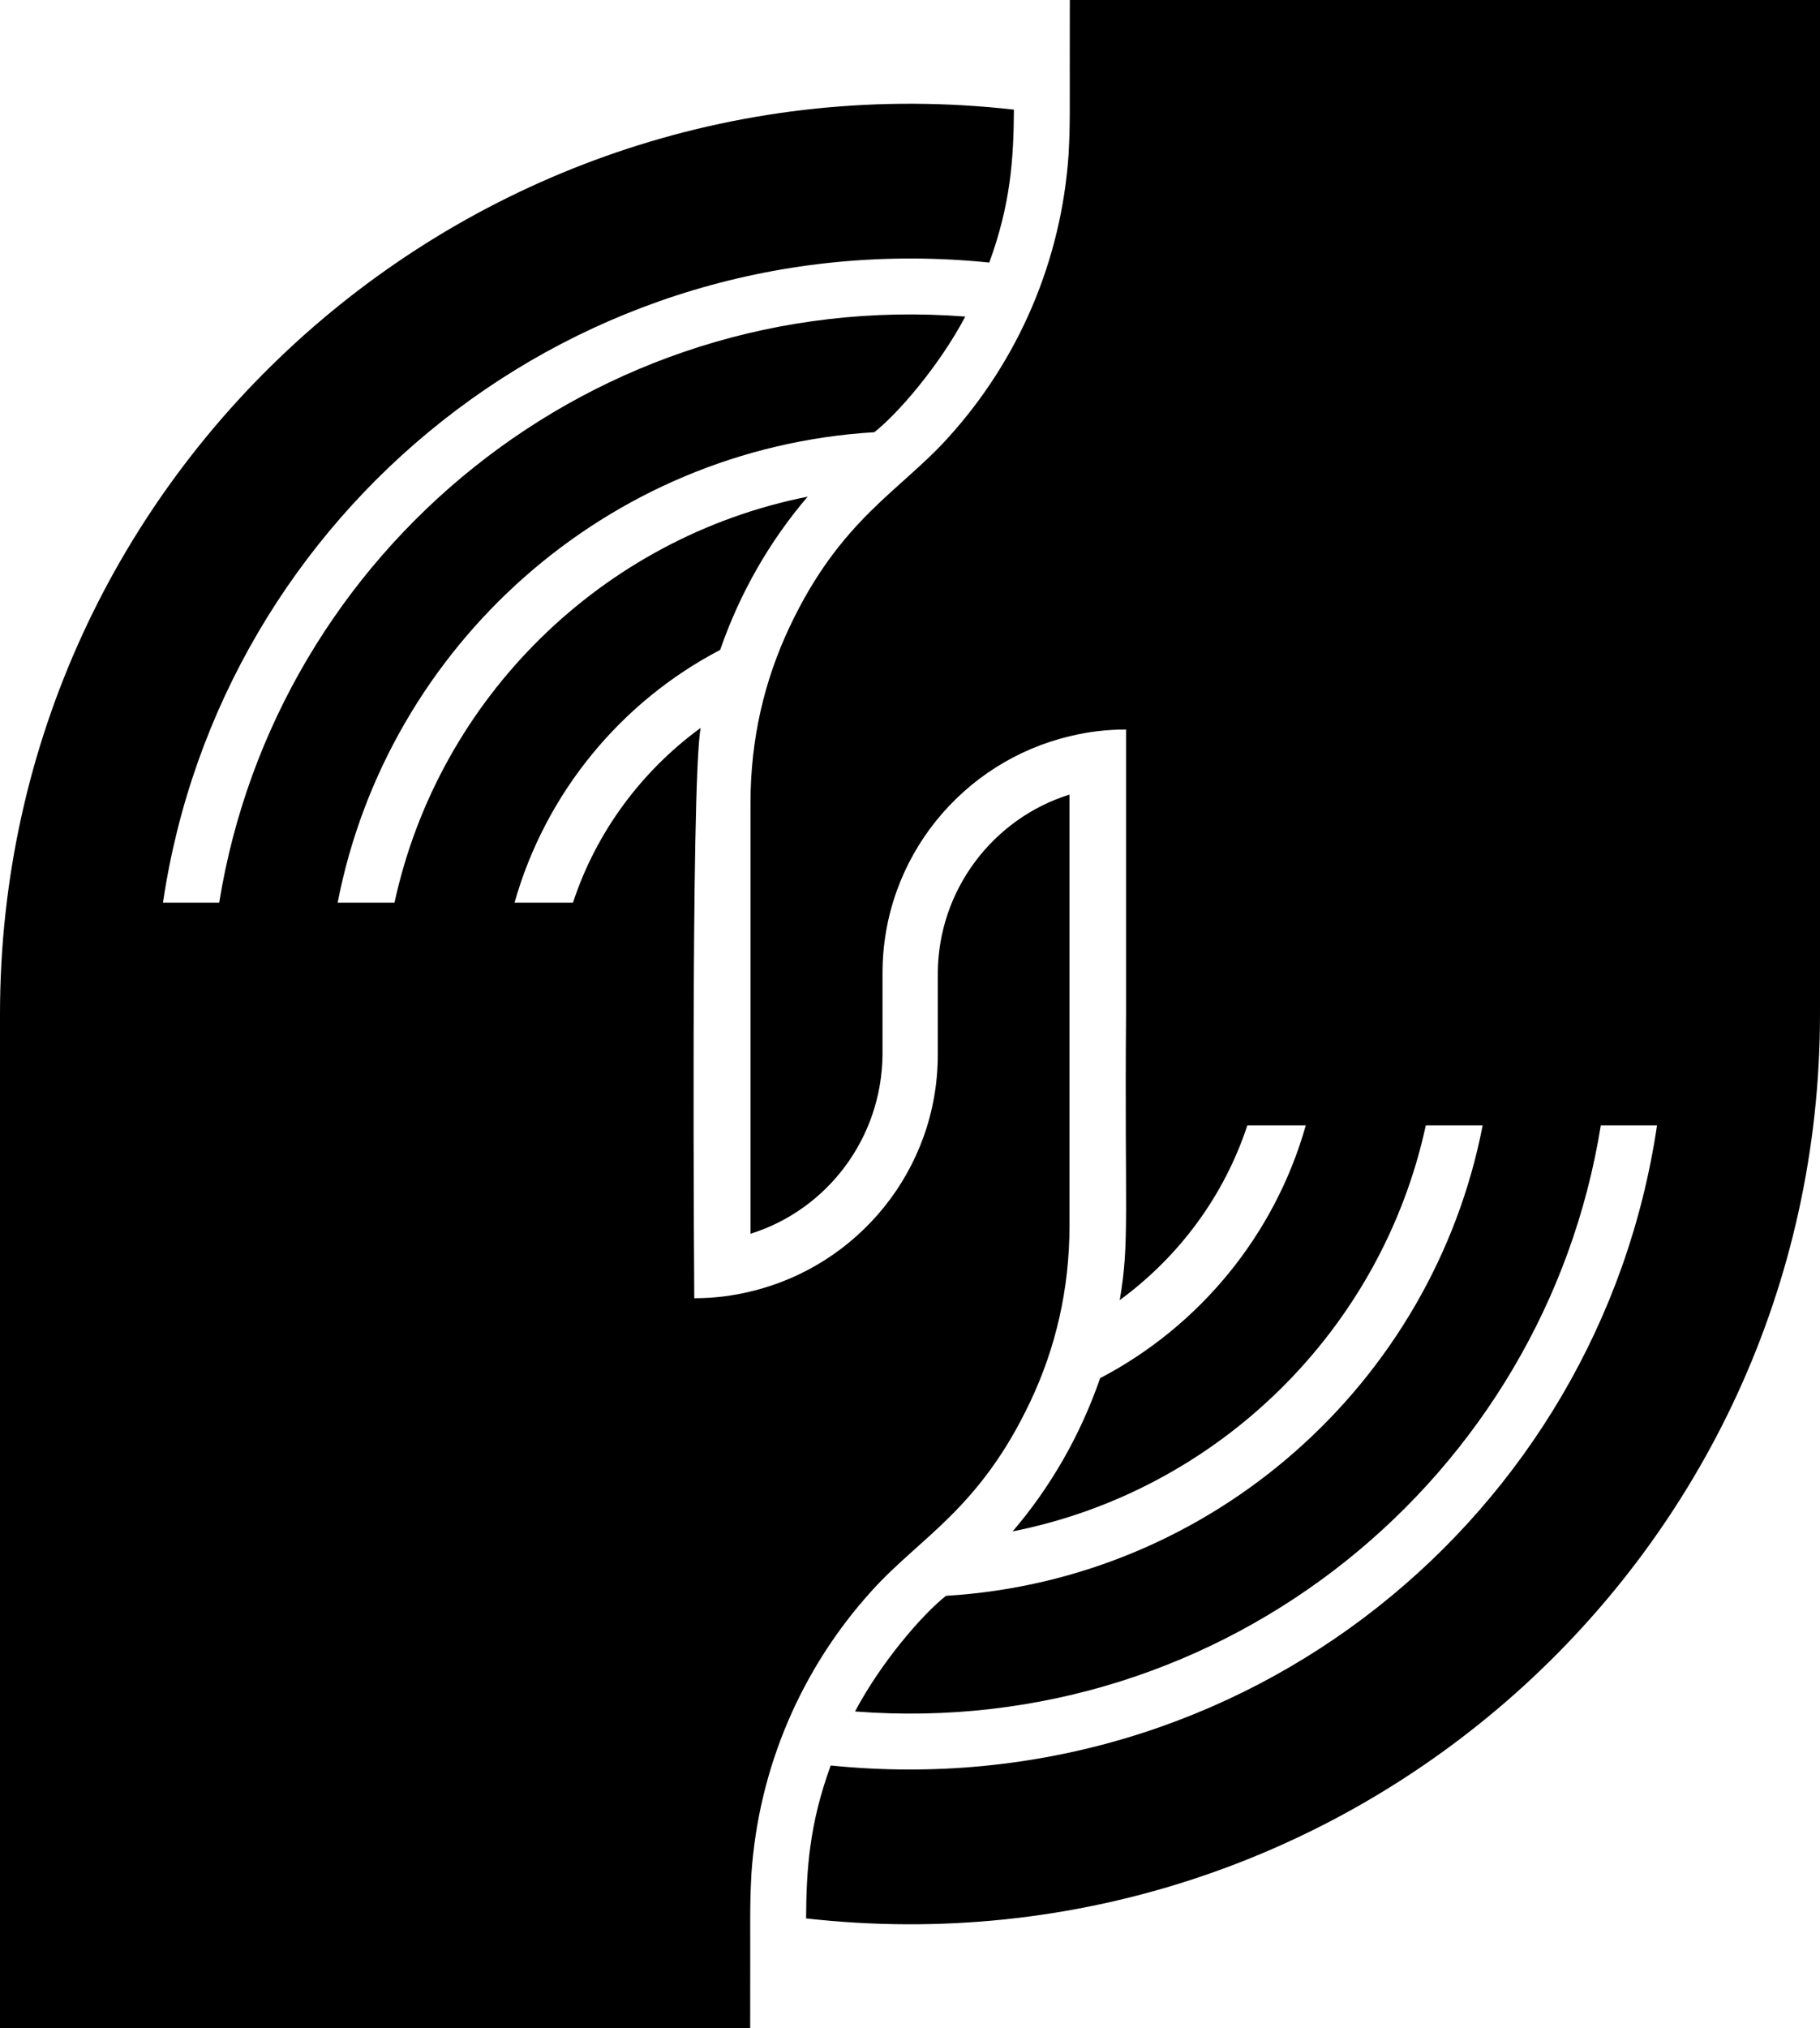 <svg xmlns="http://www.w3.org/2000/svg" width="576.2" viewBox="0 0 576.2 642" height="642" style="overflow:visible;enable-background:new 0 0 576.2 642" xml:space="preserve"><path d="M338.6 251.5v136.3c0 20.3-4.4 38.9-12.4 55.8-16.1 34.1-35 43-50.2 59.9-22.4 24.7-35.8 56.1-38.1 89.5-.6 11.4-.3 10.8-.4 49.1H0V321C0 148.6 150 15.4 321 34.7c-.1 15.5-1 29.8-7.8 48.4-131-13.3-243.4 79.3-261.6 202.6h17.8C87.3 174.6 187.9 91.1 305.6 100.2c-8.3 15.7-21.5 30.9-28.8 36.6-84.6 5.1-154.1 67.5-169.9 148.9h18c14-64.7 65.7-115.6 130.8-128.5-11.9 13.9-21.4 30.3-27.7 48.5-31.4 16.4-55.3 45.3-65.1 80h18.5c7.4-22.5 21.8-41.7 40.4-55.3-3.2 18.6-2 180.5-2 180.5 6.1 0 12-.7 17.7-2.1 34-8 59.4-38.5 59.4-75v-25.7c.1-26.5 17.6-49.1 41.7-56.6z"></path><path d="M237.6 390.5V254.2c0-20.3 4.4-38.9 12.4-55.8 16.1-34.1 35-43 50.2-59.9 22.4-24.7 35.8-56.1 38.1-89.5.6-11.4.3-10.8.4-49.1h237.5v321c0 172.4-150 305.6-321 286.3.1-15.5 1-29.8 7.8-48.4 131 13.3 243.4-79.3 261.6-202.6h-17.8C489 467.3 388.3 550.8 270.7 541.7c8.3-15.7 21.5-30.9 28.8-36.6 84.6-5.1 154.1-67.5 169.9-148.9h-18c-14 64.7-65.7 115.6-130.8 128.5 11.9-13.9 21.4-30.3 27.7-48.5 31.4-16.4 55.3-45.3 65.1-80h-18.5c-7.4 22.5-21.8 41.7-40.4 55.3 3.2-18.6 1.5-27.3 2-90.7v-89.9c-6.1 0-12 .7-17.7 2.1-34 8-59.4 38.5-59.4 75v25.7c-.2 26.7-17.7 49.3-41.8 56.8z"></path></svg>